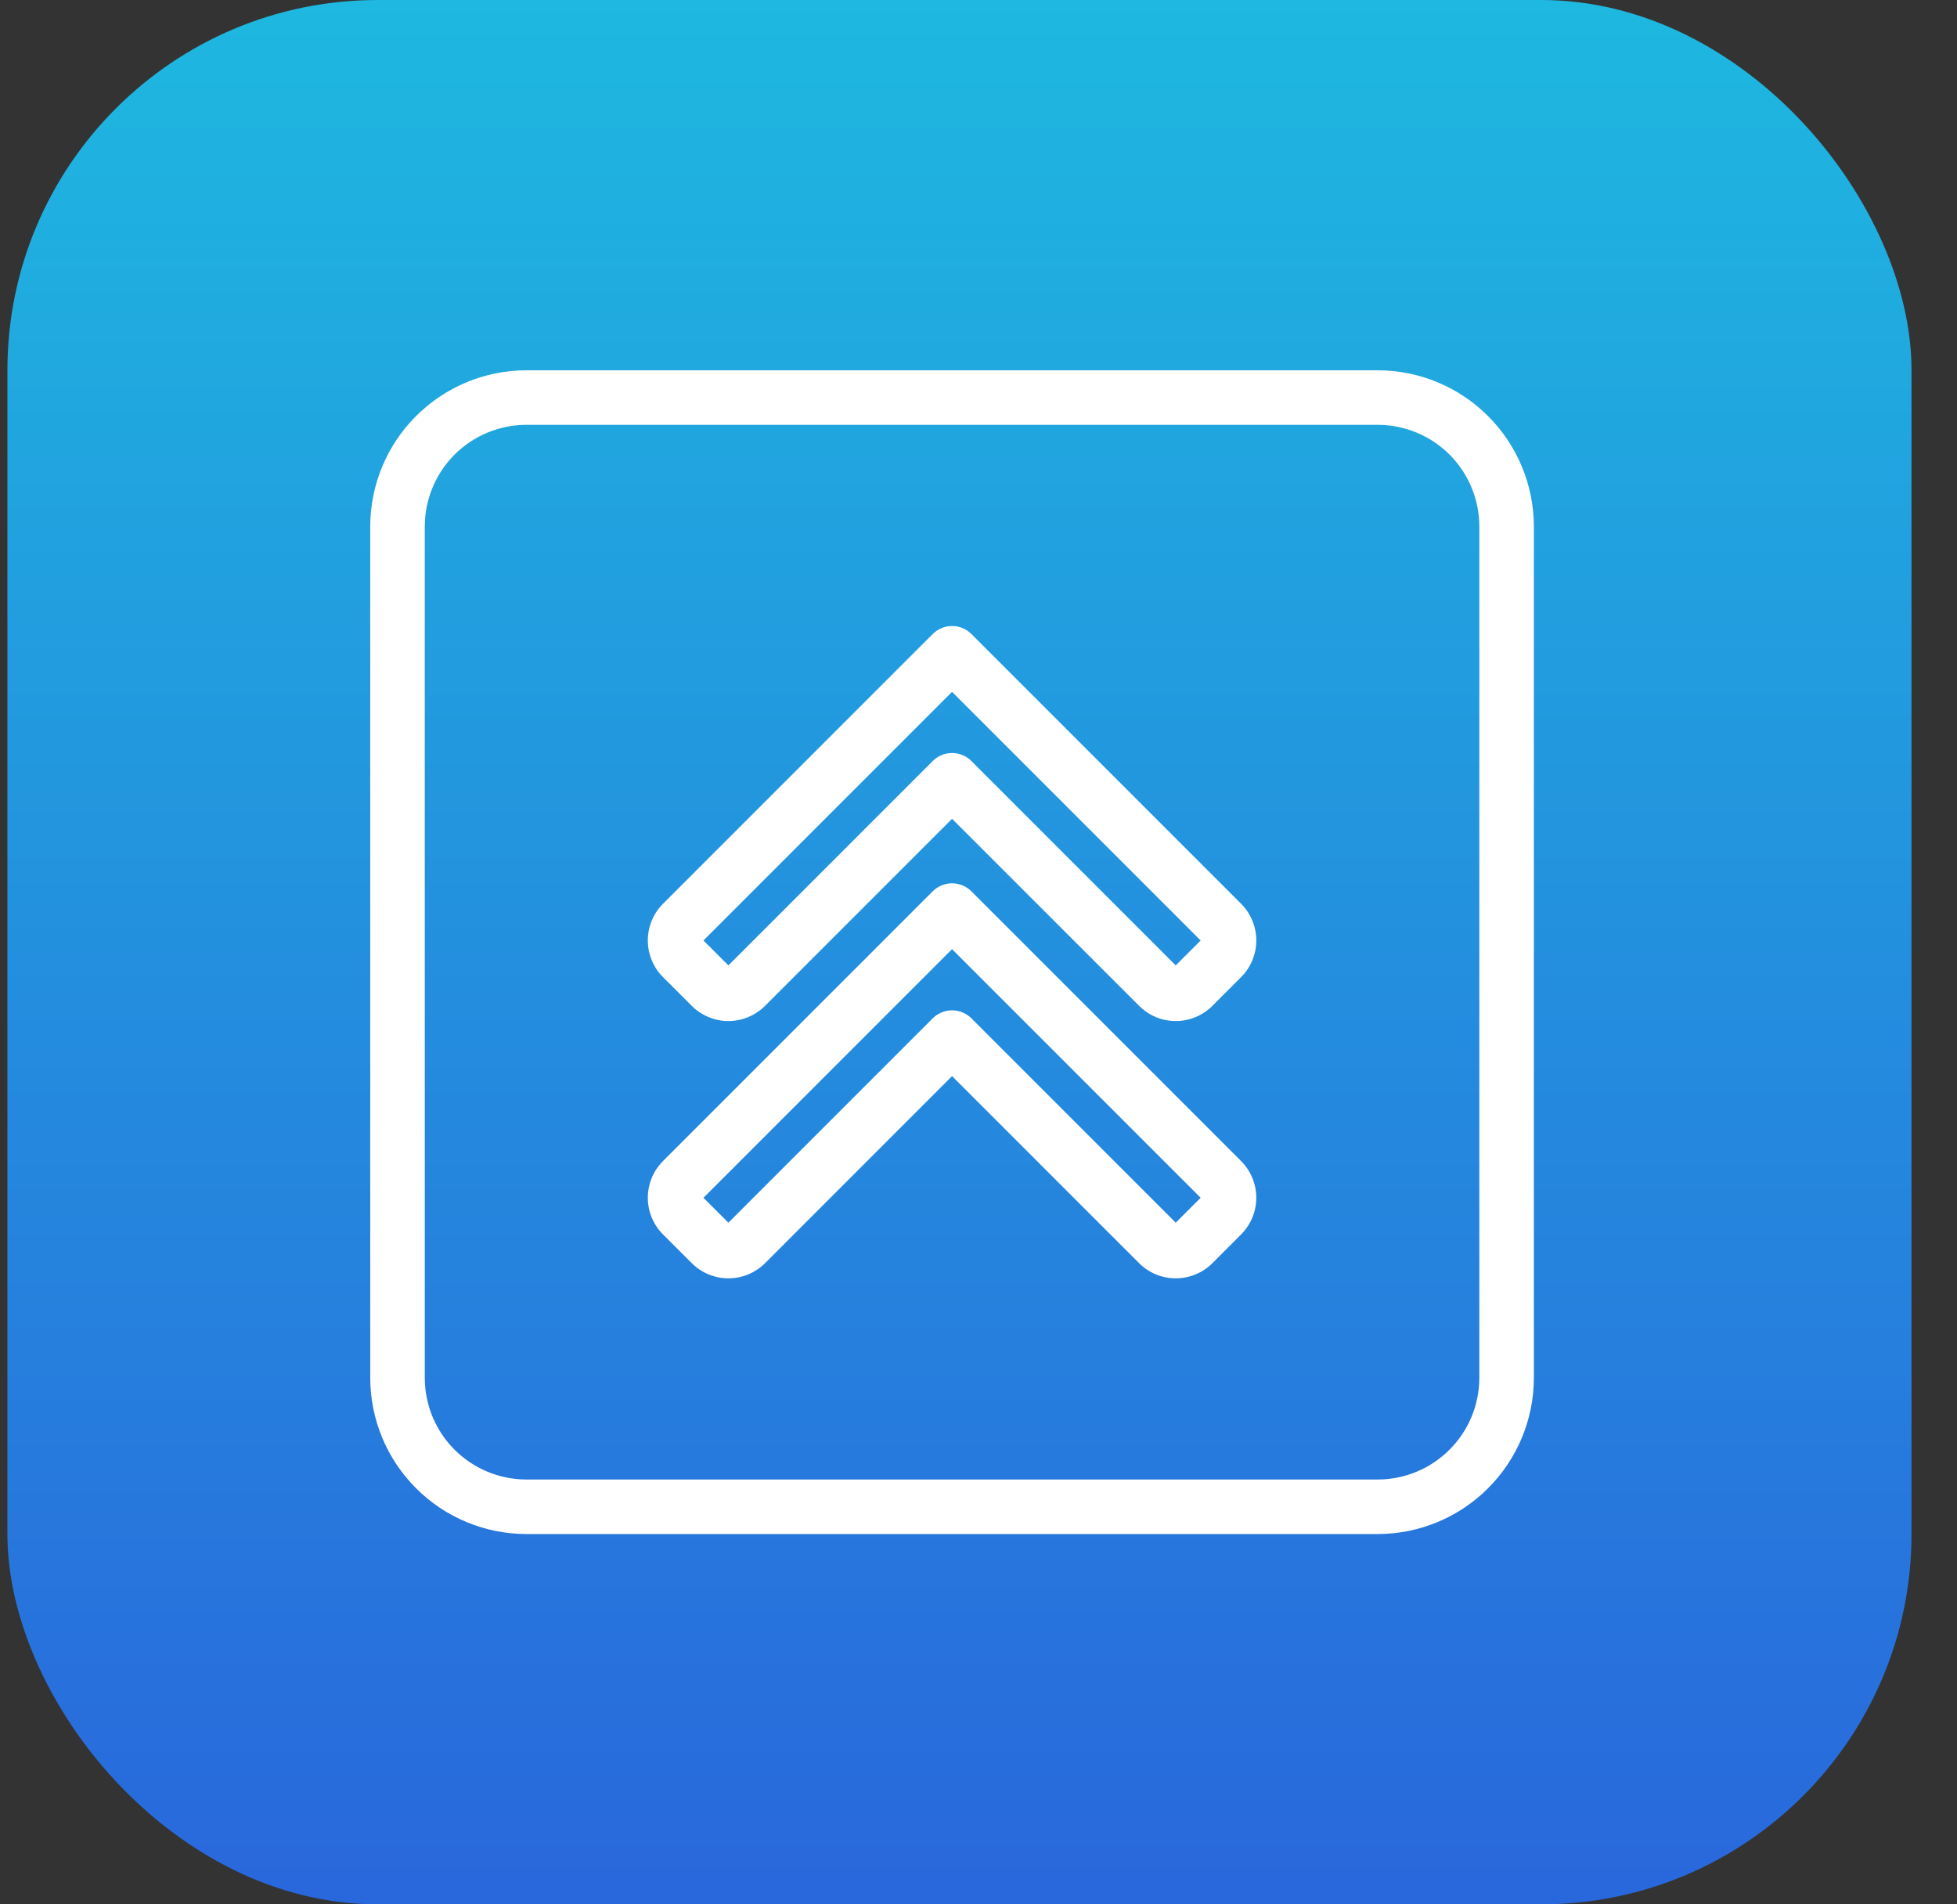 <svg width="37" height="36" viewBox="0 0 37 36" fill="none" xmlns="http://www.w3.org/2000/svg">
<rect x="0" y="0" width="37" height="36" fill="#333333" stroke="none"/>
<rect x="0.14" width="36" height="36" rx="7" fill="url(#paint0_linear_2041_581)"/>
<path d="M26.048 7H9.952C9.169 7.001 8.419 7.312 7.866 7.866C7.312 8.419 7.001 9.169 7 9.952L7 26.048C7.001 26.831 7.312 27.581 7.866 28.134C8.419 28.688 9.169 28.999 9.952 29H26.048C26.831 28.999 27.581 28.688 28.134 28.134C28.688 27.581 28.999 26.831 29 26.048V9.952C28.999 9.169 28.688 8.419 28.134 7.866C27.581 7.312 26.831 7.001 26.048 7ZM27.969 26.048C27.968 26.557 27.766 27.046 27.405 27.405C27.046 27.766 26.557 27.968 26.048 27.969H9.952C9.443 27.968 8.955 27.766 8.594 27.405C8.234 27.046 8.032 26.557 8.031 26.048V9.952C8.032 9.443 8.234 8.955 8.594 8.594C8.955 8.234 9.443 8.032 9.952 8.031H26.048C26.557 8.032 27.046 8.234 27.406 8.594C27.766 8.955 27.968 9.443 27.969 9.952V26.048ZM18.365 11.985C18.268 11.888 18.137 11.834 18 11.834C17.863 11.834 17.732 11.888 17.635 11.985L12.534 17.086C12.351 17.27 12.248 17.519 12.248 17.779C12.248 18.038 12.351 18.287 12.534 18.471L13.079 19.015C13.263 19.199 13.512 19.302 13.771 19.302C14.031 19.302 14.28 19.199 14.464 19.015L18 15.479L21.537 19.015C21.72 19.199 21.969 19.302 22.229 19.302C22.489 19.302 22.738 19.199 22.922 19.015L23.466 18.471C23.649 18.287 23.752 18.038 23.752 17.779C23.752 17.519 23.649 17.27 23.466 17.086L18.365 11.985ZM22.229 18.25L18.365 14.386C18.268 14.289 18.137 14.235 18 14.235C17.863 14.235 17.732 14.289 17.635 14.386L13.771 18.25L13.3 17.779L18 13.079L22.7 17.779L22.229 18.25ZM18.365 16.849C18.268 16.753 18.137 16.698 18 16.698C17.863 16.698 17.732 16.753 17.635 16.849L12.534 21.95C12.351 22.134 12.248 22.383 12.248 22.643C12.248 22.902 12.351 23.151 12.534 23.335L13.079 23.88C13.263 24.063 13.512 24.166 13.771 24.166C14.031 24.166 14.28 24.063 14.464 23.88L18 20.343L21.537 23.88C21.72 24.063 21.969 24.166 22.229 24.166C22.489 24.166 22.738 24.063 22.922 23.88L23.466 23.335C23.649 23.151 23.752 22.902 23.752 22.643C23.752 22.383 23.649 22.134 23.466 21.95L18.365 16.849ZM22.229 23.114L18.365 19.25C18.268 19.154 18.137 19.099 18 19.099C17.863 19.099 17.732 19.154 17.635 19.25L13.771 23.114L13.3 22.643L18 17.943L22.7 22.643L22.229 23.114Z" fill="white"/>
<defs>
<linearGradient id="paint0_linear_2041_581" x1="18.14" y1="0" x2="18.14" y2="36" gradientUnits="userSpaceOnUse">
<stop stop-color="#1EB8E0"/>
<stop offset="1" stop-color="#2967DC"/>
</linearGradient>
</defs>
</svg>
